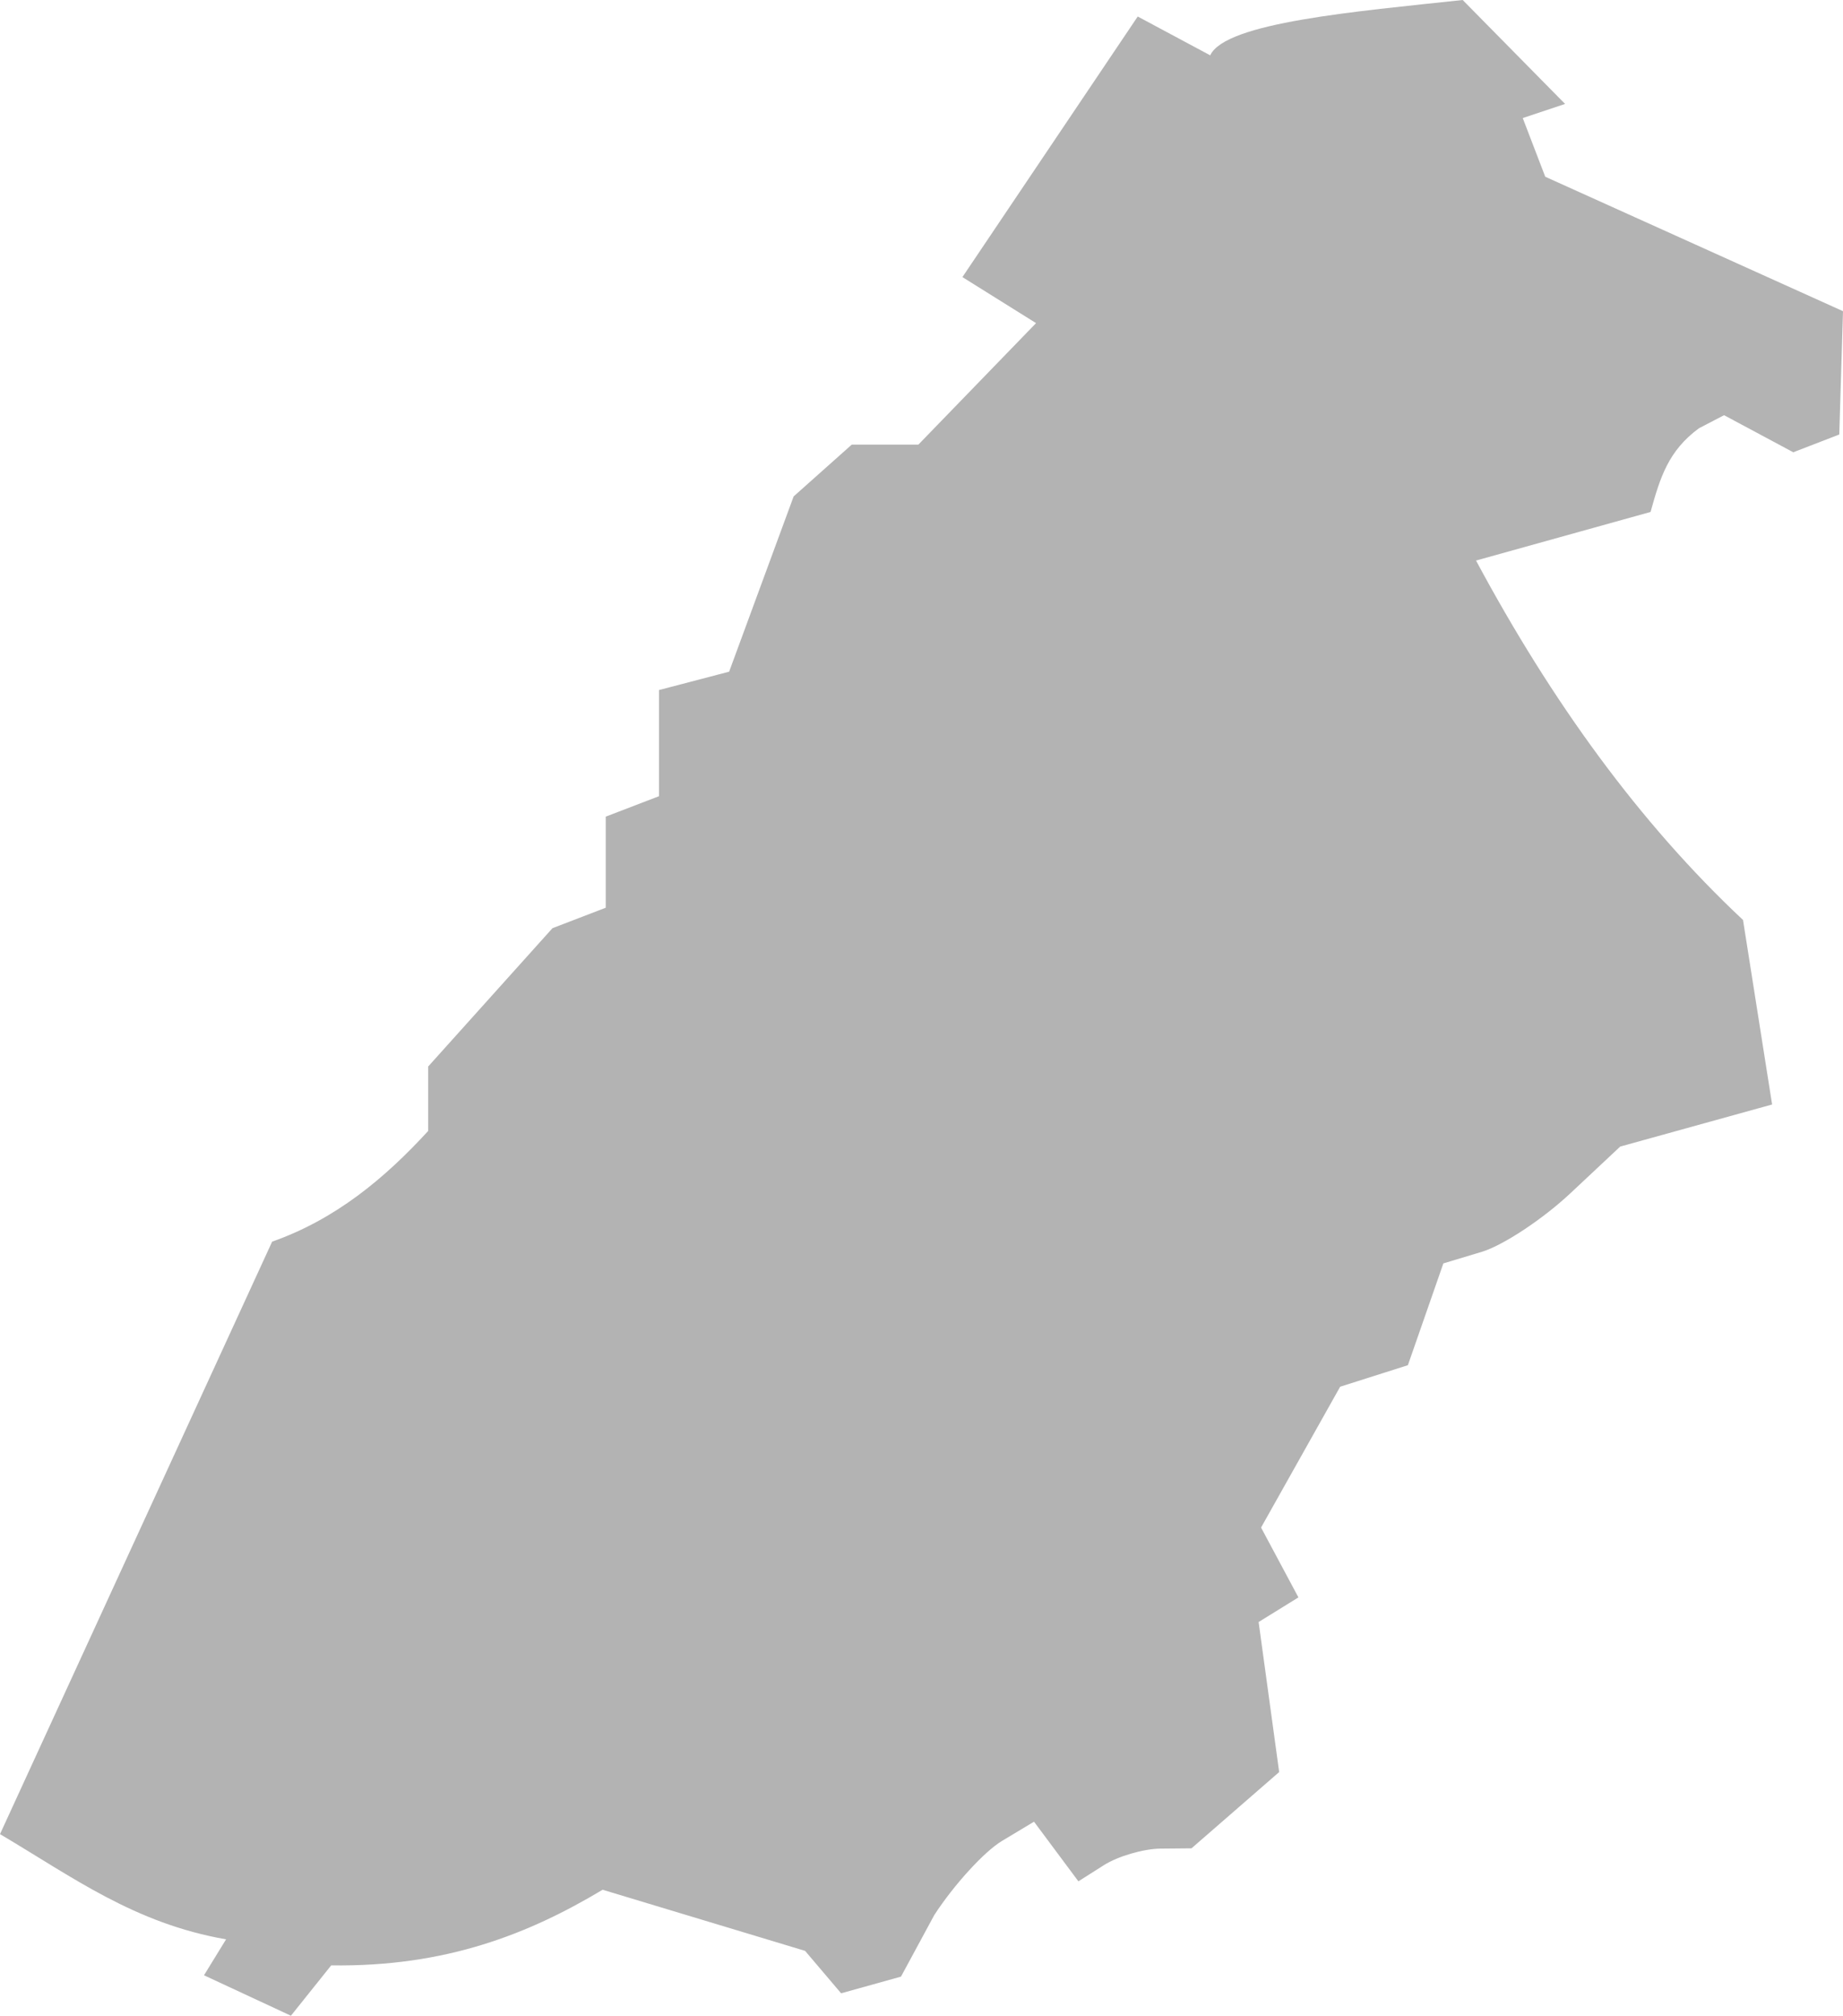 <?xml version="1.0" encoding="UTF-8" standalone="no"?>
<svg
   xmlns:dc="http://purl.org/dc/elements/1.1/"
   xmlns:cc="http://creativecommons.org/ns#"
   xmlns:rdf="http://www.w3.org/1999/02/22-rdf-syntax-ns#"
   xmlns:svg="http://www.w3.org/2000/svg"
   xmlns="http://www.w3.org/2000/svg"
   xmlns:sodipodi="http://sodipodi.sourceforge.net/DTD/sodipodi-0.dtd"
   xmlns:inkscape="http://www.inkscape.org/namespaces/inkscape"
   version="1.0"
   width="58.859"
   height="64.337"
   id="svg2"
   sodipodi:docname="TN_2.svg"
   inkscape:version="0.92.2 5c3e80d, 2017-08-06">
  <defs
     id="defs14" />
  <sodipodi:namedview
     pagecolor="#ffffff"
     bordercolor="#666666"
     borderopacity="1"
     objecttolerance="10"
     gridtolerance="10"
     guidetolerance="10"
     inkscape:pageopacity="0"
     inkscape:pageshadow="2"
     inkscape:window-width="640"
     inkscape:window-height="480"
     id="namedview12"
     showgrid="false"
     inkscape:zoom="0.12542268"
     inkscape:cx="-623.54205"
     inkscape:cy="136.75004"
     inkscape:window-x="0"
     inkscape:window-y="0"
     inkscape:window-maximized="0"
     inkscape:current-layer="svg2" />
  <path
     d="m 6.515,63.045 0.705,-1.147 C 4.288,61.388 2.326,59.914 0,58.54 L 8.691,39.63 c 2.023,-0.713 3.588,-2.013 4.983,-3.533 V 34.041 l 3.97,-4.416 1.701,-0.653 v -2.907 l 1.701,-0.653 v -3.388 l 2.24,-0.586 2.06,-5.594 1.857,-1.654 h 2.127 l 3.758,-3.877 -2.352,-1.469 5.599,-8.317 2.315,1.239 C 39.134,0.715 43.315,0.366 46.713,0 l 3.27,3.317 -1.352,0.451 0.719,1.873 9.509,4.291 -0.119,3.936 -1.469,0.567 -2.21,-1.183 -0.801,0.416 c -0.985,0.723 -1.242,1.579 -1.547,2.672 l -5.574,1.551 c 2.414,4.498 5.221,8.376 8.527,11.472 l 0.929,5.889 -4.851,1.343 -1.595,1.494 c -0.877,0.822 -2.148,1.661 -2.824,1.865 l -1.229,0.37 -1.133,3.249 -2.163,0.687 -2.526,4.495 1.193,2.229 -1.271,0.786 0.656,4.789 -2.8,2.434 -0.988,0.009 c -0.543,0.005 -1.356,0.242 -1.806,0.526 l -0.818,0.518 -1.417,-1.903 -1.026,0.616 c -0.564,0.339 -1.536,1.403 -2.16,2.365 l -1.063,1.964 -1.912,0.532 -1.15,-1.354 -6.467,-1.951 c -2.343,1.403 -4.996,2.467 -8.668,2.414 l -1.286,1.607 z"
     style="fill:#b3b3b3;fill-opacity:1"
     id="TN_2"
     inkscape:connector-curvature="0" />
</svg>
